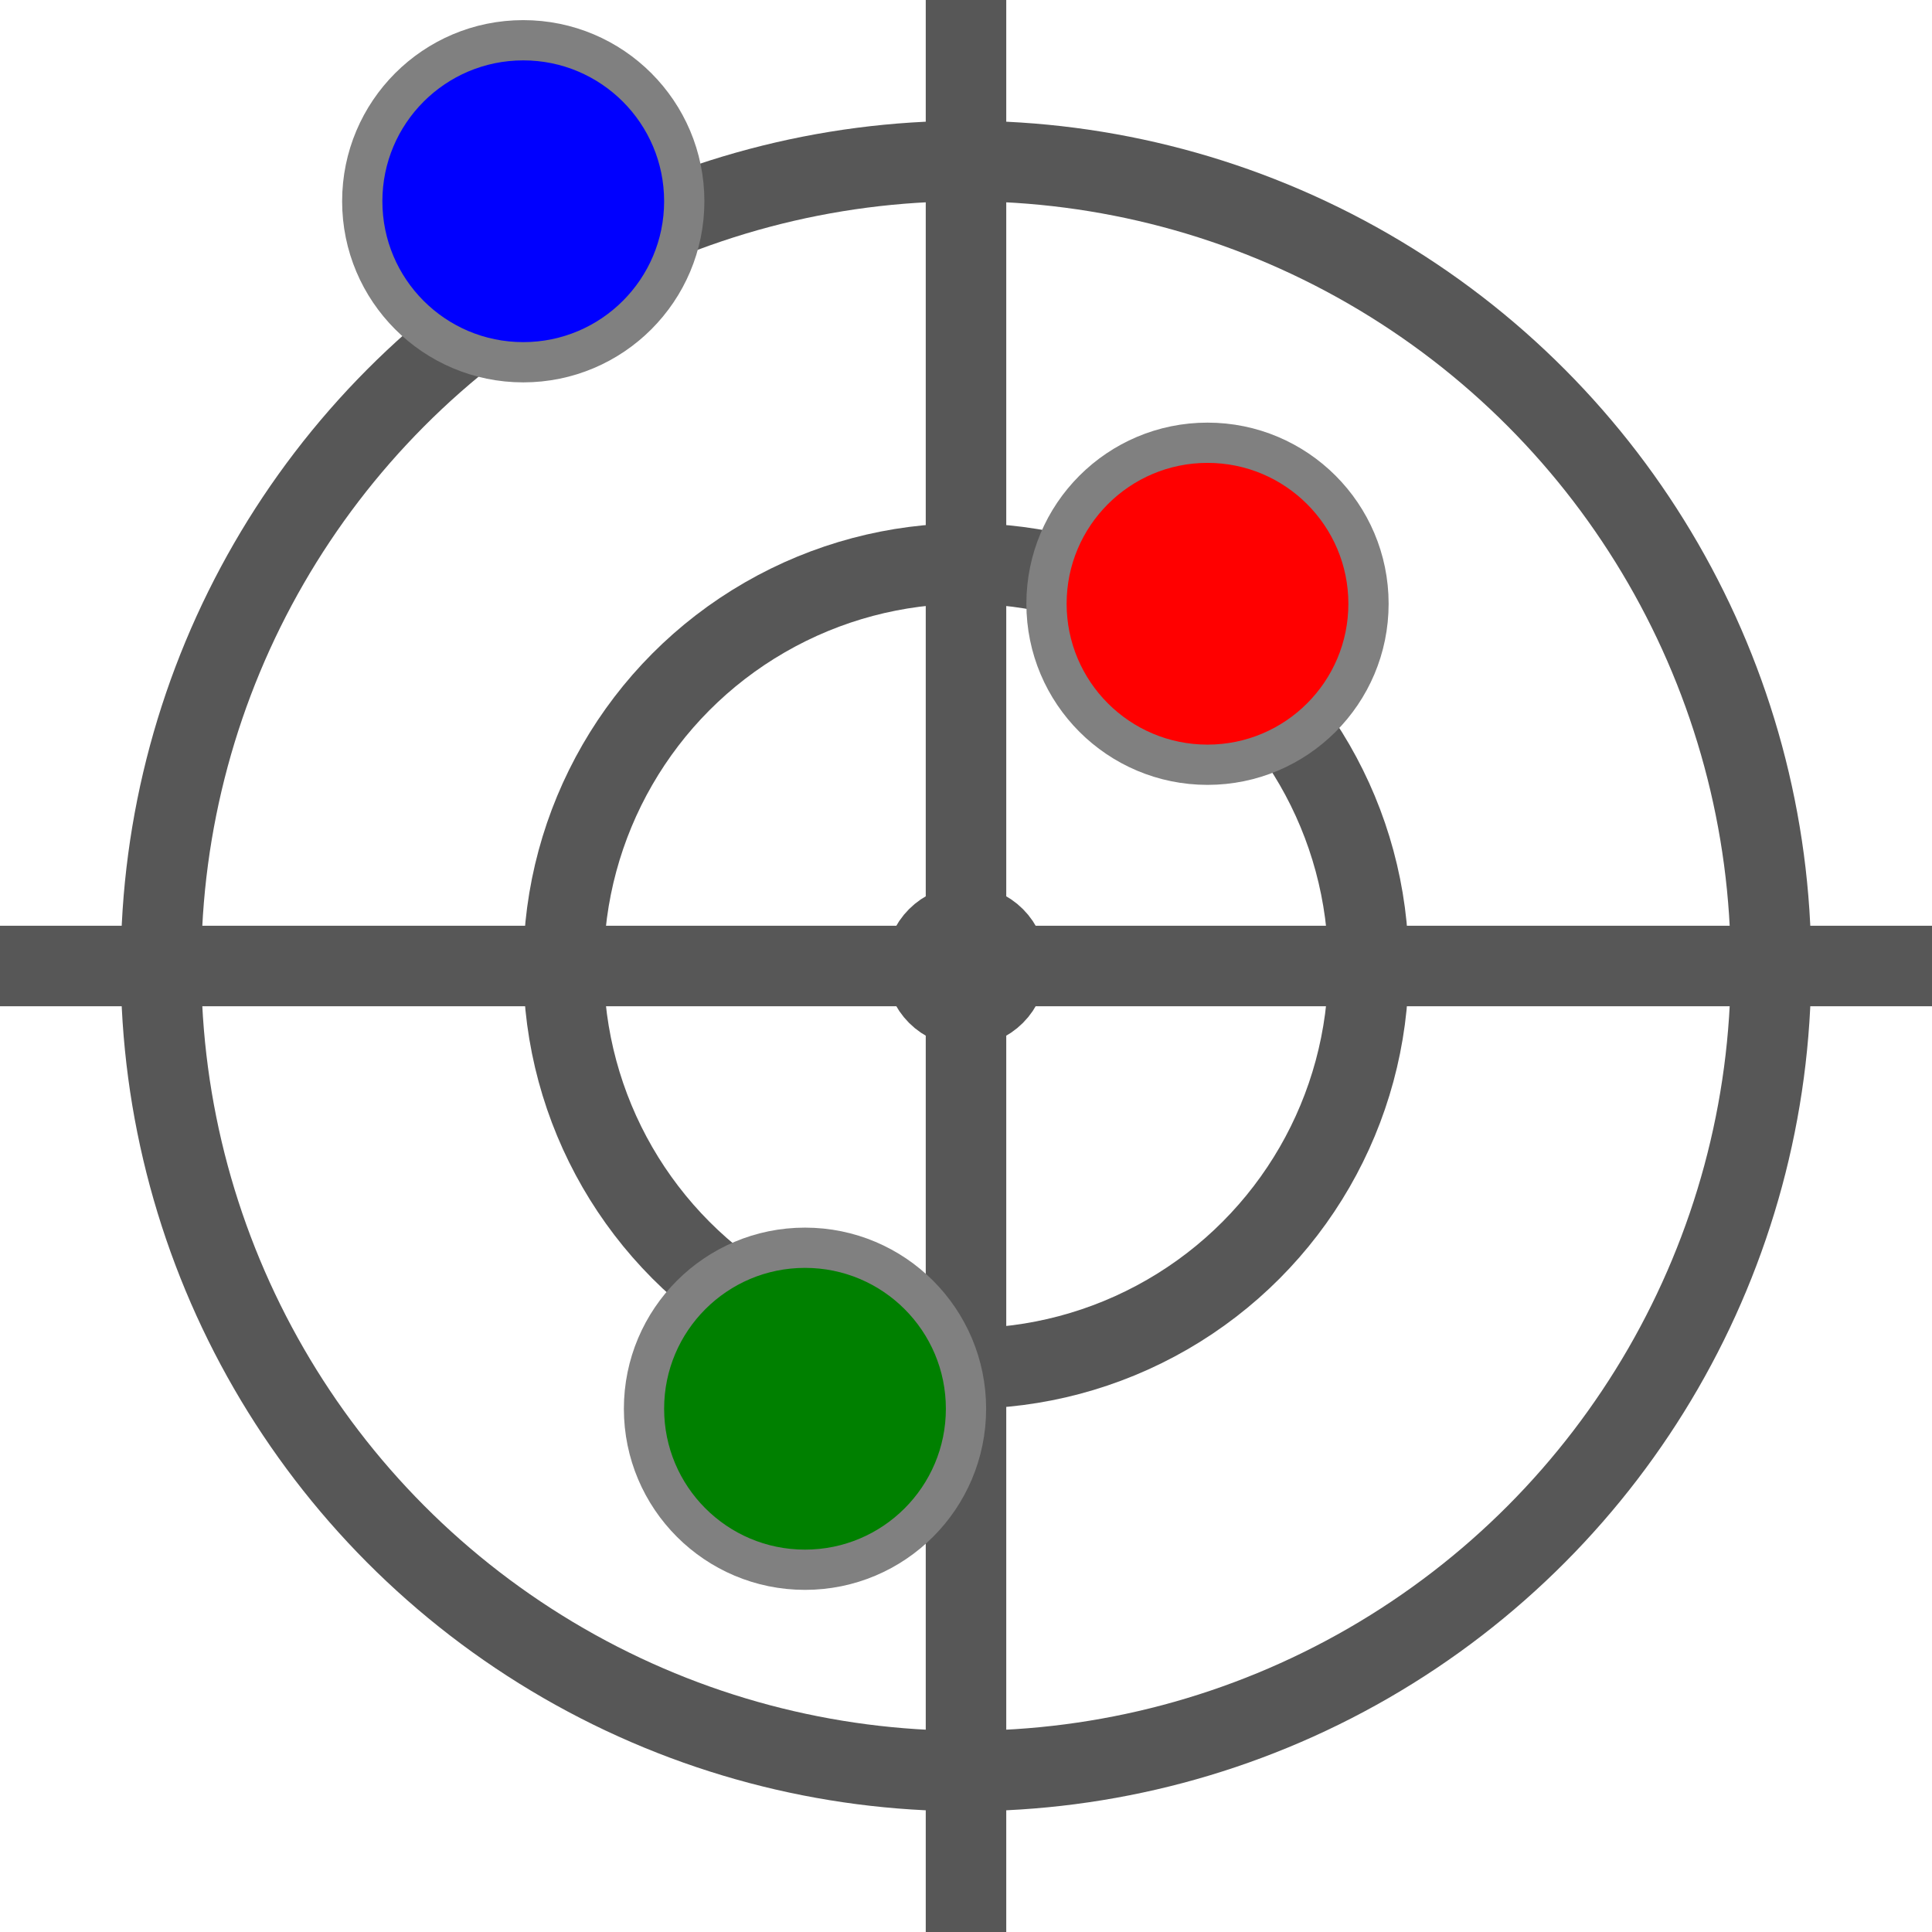 <svg width="48" height="48" xmlns="http://www.w3.org/2000/svg">
    <circle cx="24" cy="24" r="20" stroke="#575757" stroke-width="2" fill="none" />
    <circle cx="24" cy="24" r="10" stroke="#575757" stroke-width="2" fill="none" />
    <circle cx="24" cy="24" r="1" stroke="#575757" stroke-width="2" fill="none" />

    <line x1="0" y1="24" x2="48" y2="24" stroke="#575757" stroke-width="2" />
    <line x1="24" y1="0" x2="24" y2="48" stroke="#575757" stroke-width="2" />

    <circle cx="13" cy="5" r="4" stroke="gray" stroke-width="1" fill="blue" />
    <circle cx="30" cy="15" r="4" stroke="gray" stroke-width="1" fill="red" />
    <circle cx="20" cy="35" r="4" stroke="gray" stroke-width="1" fill="green" />
</svg>